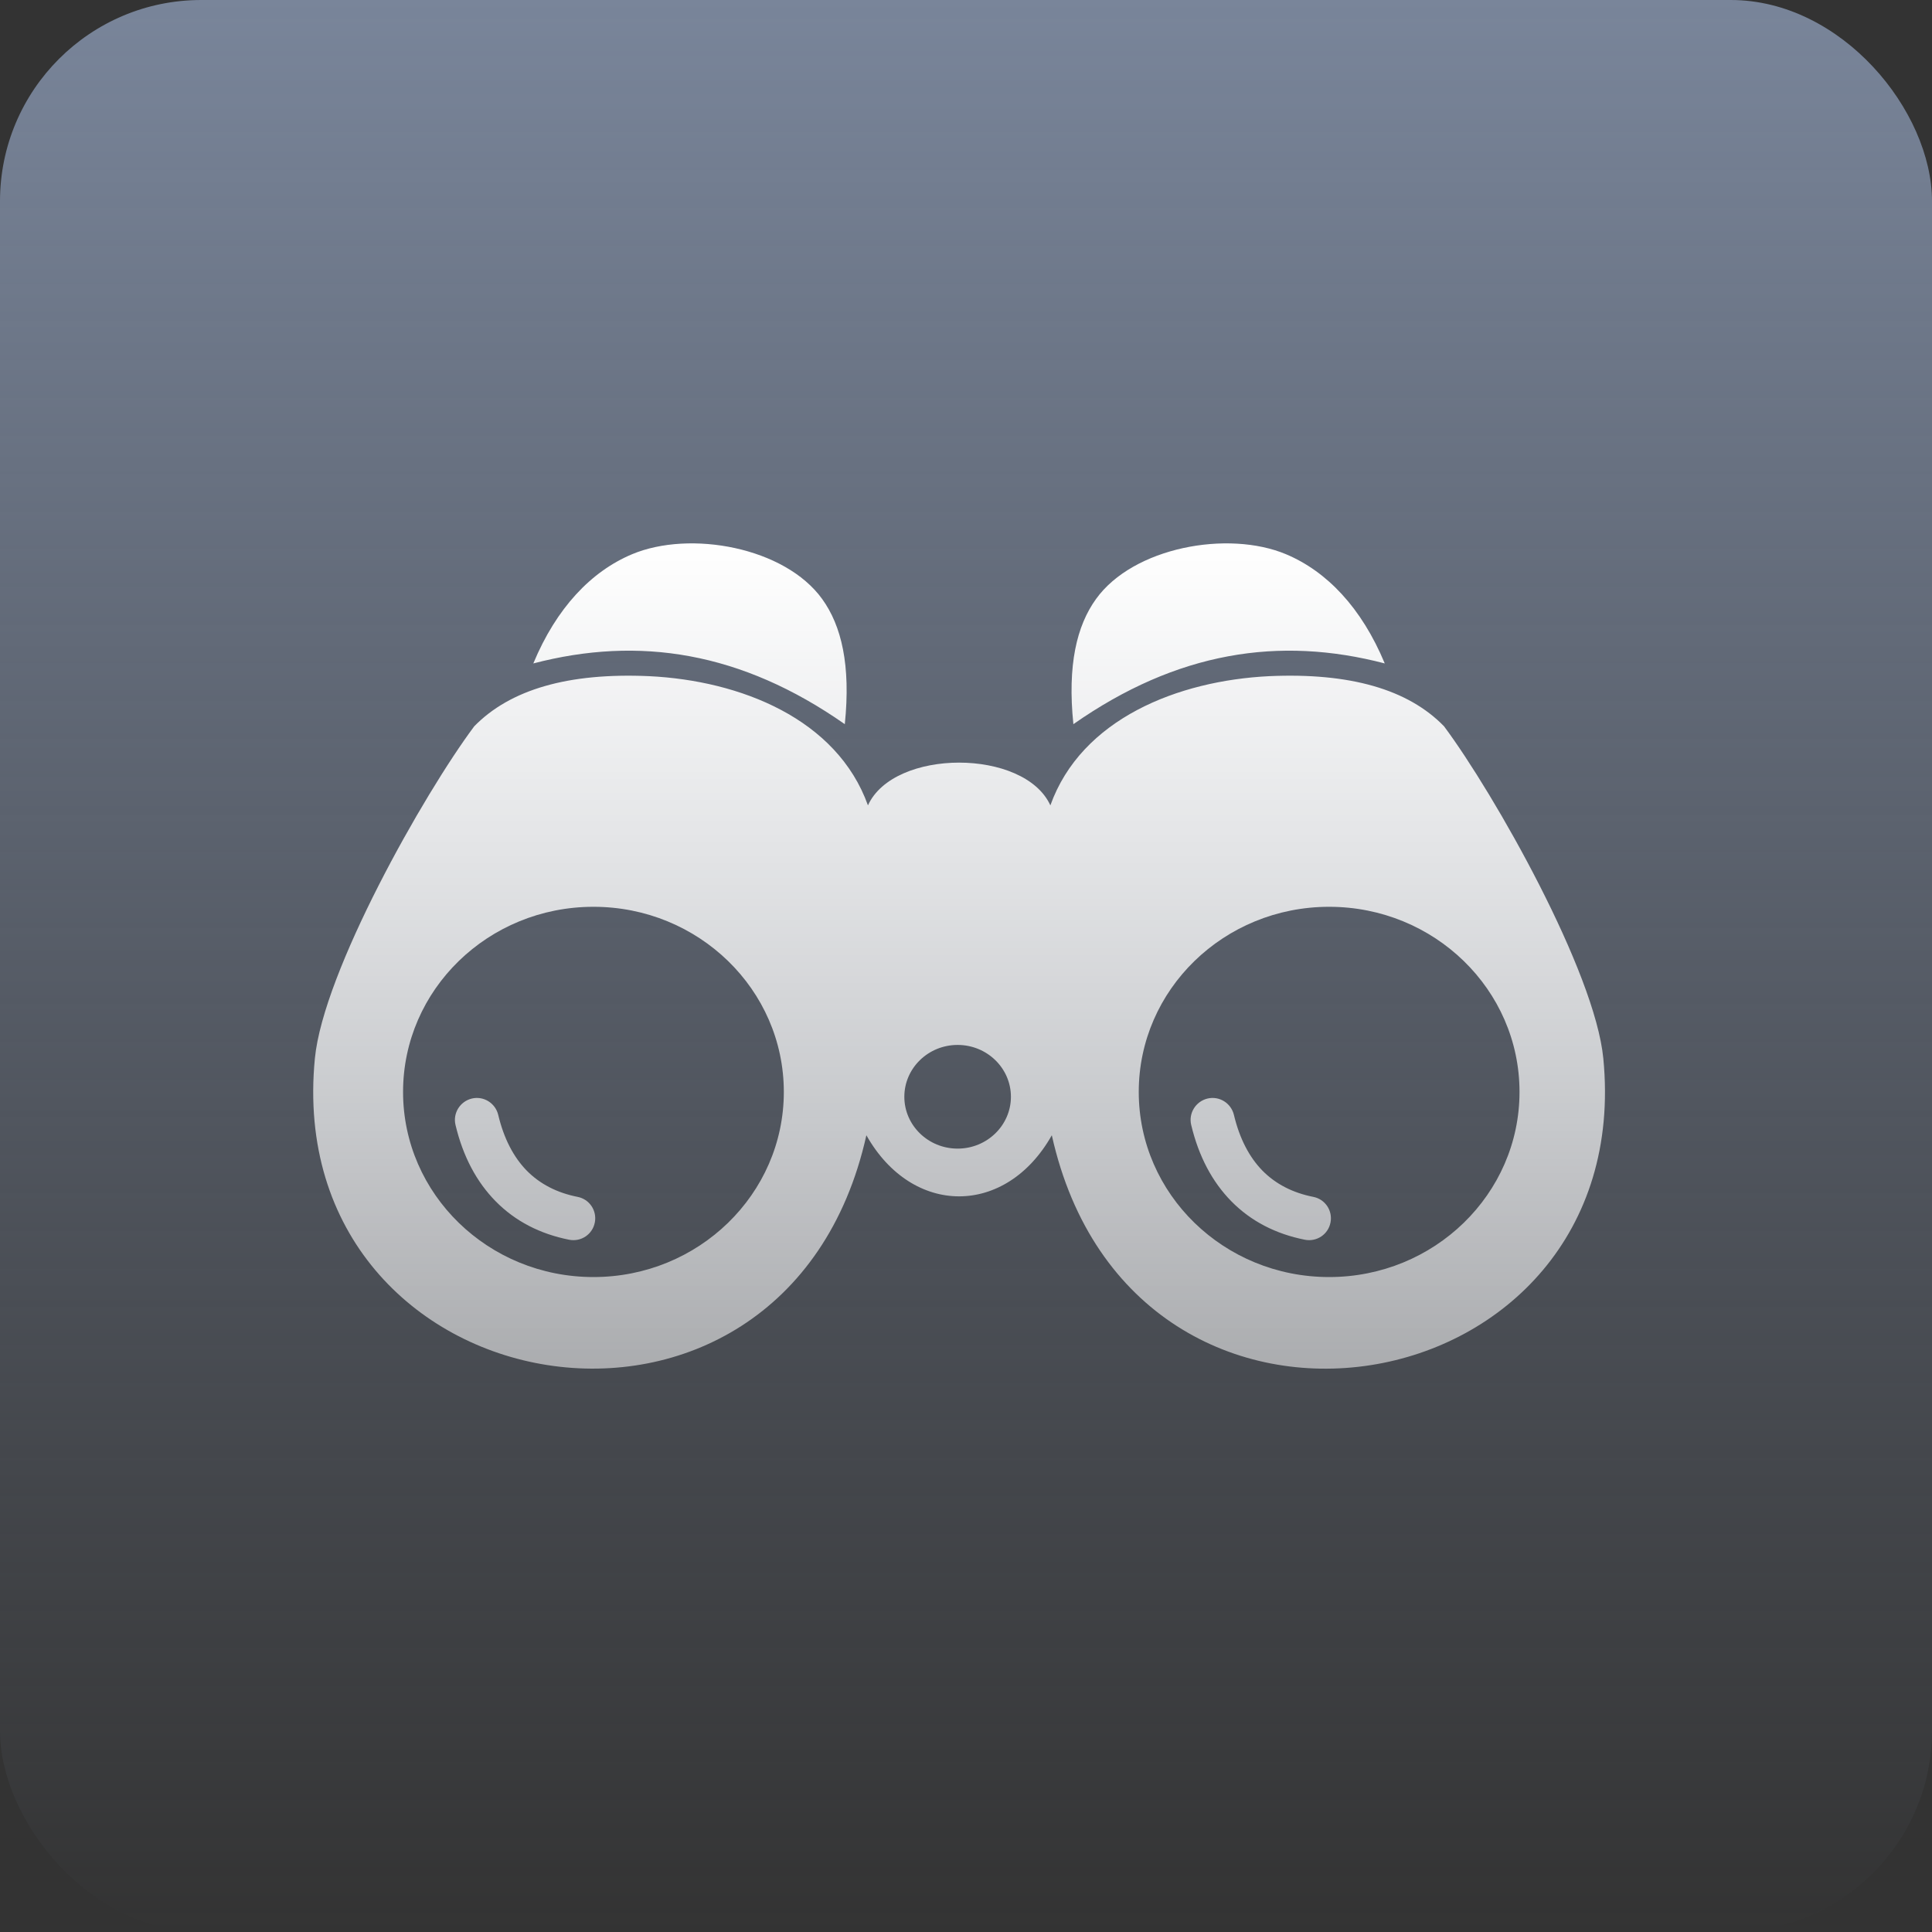 <svg width="48" height="48" viewBox="0 0 48 48" fill="none" xmlns="http://www.w3.org/2000/svg">
<rect x="0" y="0" width="48" height="48" fill="#333333" stroke="none"/>
<rect width="48" height="48" rx="5" fill="url(#paint0_linear_5201_142247)"/>
<path fill-rule="evenodd" clip-rule="evenodd" d="M20.989 17.992C18.419 16.193 15.878 15.796 13.25 16.483C13.825 15.101 14.689 14.195 15.705 13.769C17.145 13.166 19.5 13.594 20.428 14.884C20.903 15.543 21.141 16.519 20.989 17.992ZM29.595 27.949C29.525 27.657 29.708 27.364 30 27.293C30.293 27.223 30.585 27.406 30.656 27.698C30.797 28.291 31.04 28.751 31.364 29.083C31.695 29.419 32.121 29.636 32.628 29.736C32.923 29.793 33.114 30.078 33.056 30.373C32.999 30.668 32.714 30.859 32.419 30.801C31.698 30.658 31.079 30.341 30.59 29.843C30.123 29.367 29.784 28.74 29.595 27.949ZM11.317 27.949C11.247 27.657 11.43 27.364 11.722 27.293C12.015 27.223 12.307 27.406 12.378 27.698C12.519 28.291 12.762 28.751 13.086 29.083C13.417 29.419 13.843 29.636 14.35 29.736C14.645 29.793 14.836 30.078 14.778 30.373C14.721 30.668 14.436 30.859 14.141 30.801C13.42 30.658 12.801 30.341 12.312 29.843C11.845 29.367 11.505 28.74 11.317 27.949ZM23.792 25.961C24.523 25.961 25.116 26.539 25.116 27.249C25.116 27.959 24.523 28.537 23.792 28.537C23.06 28.537 22.468 27.959 22.468 27.249C22.468 26.539 23.06 25.961 23.792 25.961ZM14.744 22.529C17.356 22.529 19.474 24.587 19.474 27.129C19.474 29.668 17.356 31.728 14.744 31.728C12.132 31.728 10.014 29.67 10.014 27.129C10.014 24.587 12.13 22.529 14.744 22.529ZM33.022 22.529C35.634 22.529 37.752 24.587 37.752 27.129C37.752 29.668 35.634 31.728 33.022 31.728C30.41 31.728 28.292 29.67 28.292 27.129C28.292 24.587 30.408 22.529 33.022 22.529ZM26.668 17.992C29.238 16.193 31.779 15.796 34.404 16.483C33.829 15.101 32.965 14.195 31.949 13.769C30.51 13.166 28.154 13.594 27.229 14.884C26.754 15.543 26.516 16.519 26.668 17.992ZM35.877 18.045C34.984 17.125 33.537 16.71 31.533 16.799C29.264 16.911 26.866 17.859 26.096 20.009C25.45 18.593 22.206 18.593 21.564 20.009C20.793 17.859 18.396 16.909 16.126 16.799C14.123 16.71 12.678 17.128 11.782 18.045C10.523 19.732 8.032 24.141 7.823 26.296C6.971 35.04 19.514 37.234 21.525 28.205C22.666 30.229 24.991 30.229 26.132 28.205C28.143 37.237 40.685 35.04 39.834 26.296C39.625 24.141 37.133 19.732 35.877 18.045Z" fill="url(#paint1_linear_5201_142247)"/>
<defs>
<linearGradient id="paint0_linear_5201_142247" x1="24" y1="0" x2="24" y2="48" gradientUnits="userSpaceOnUse">
<stop stop-color="#79859A"/>
<stop offset="1" stop-color="#79859A" stop-opacity="0"/>
</linearGradient>
<linearGradient id="paint1_linear_5201_142247" x1="23.828" y1="13.5" x2="23.828" y2="34.005" gradientUnits="userSpaceOnUse">
<stop stop-color="white"/>
<stop offset="1" stop-color="white" stop-opacity="0.54"/>
</linearGradient>
</defs>
</svg>
